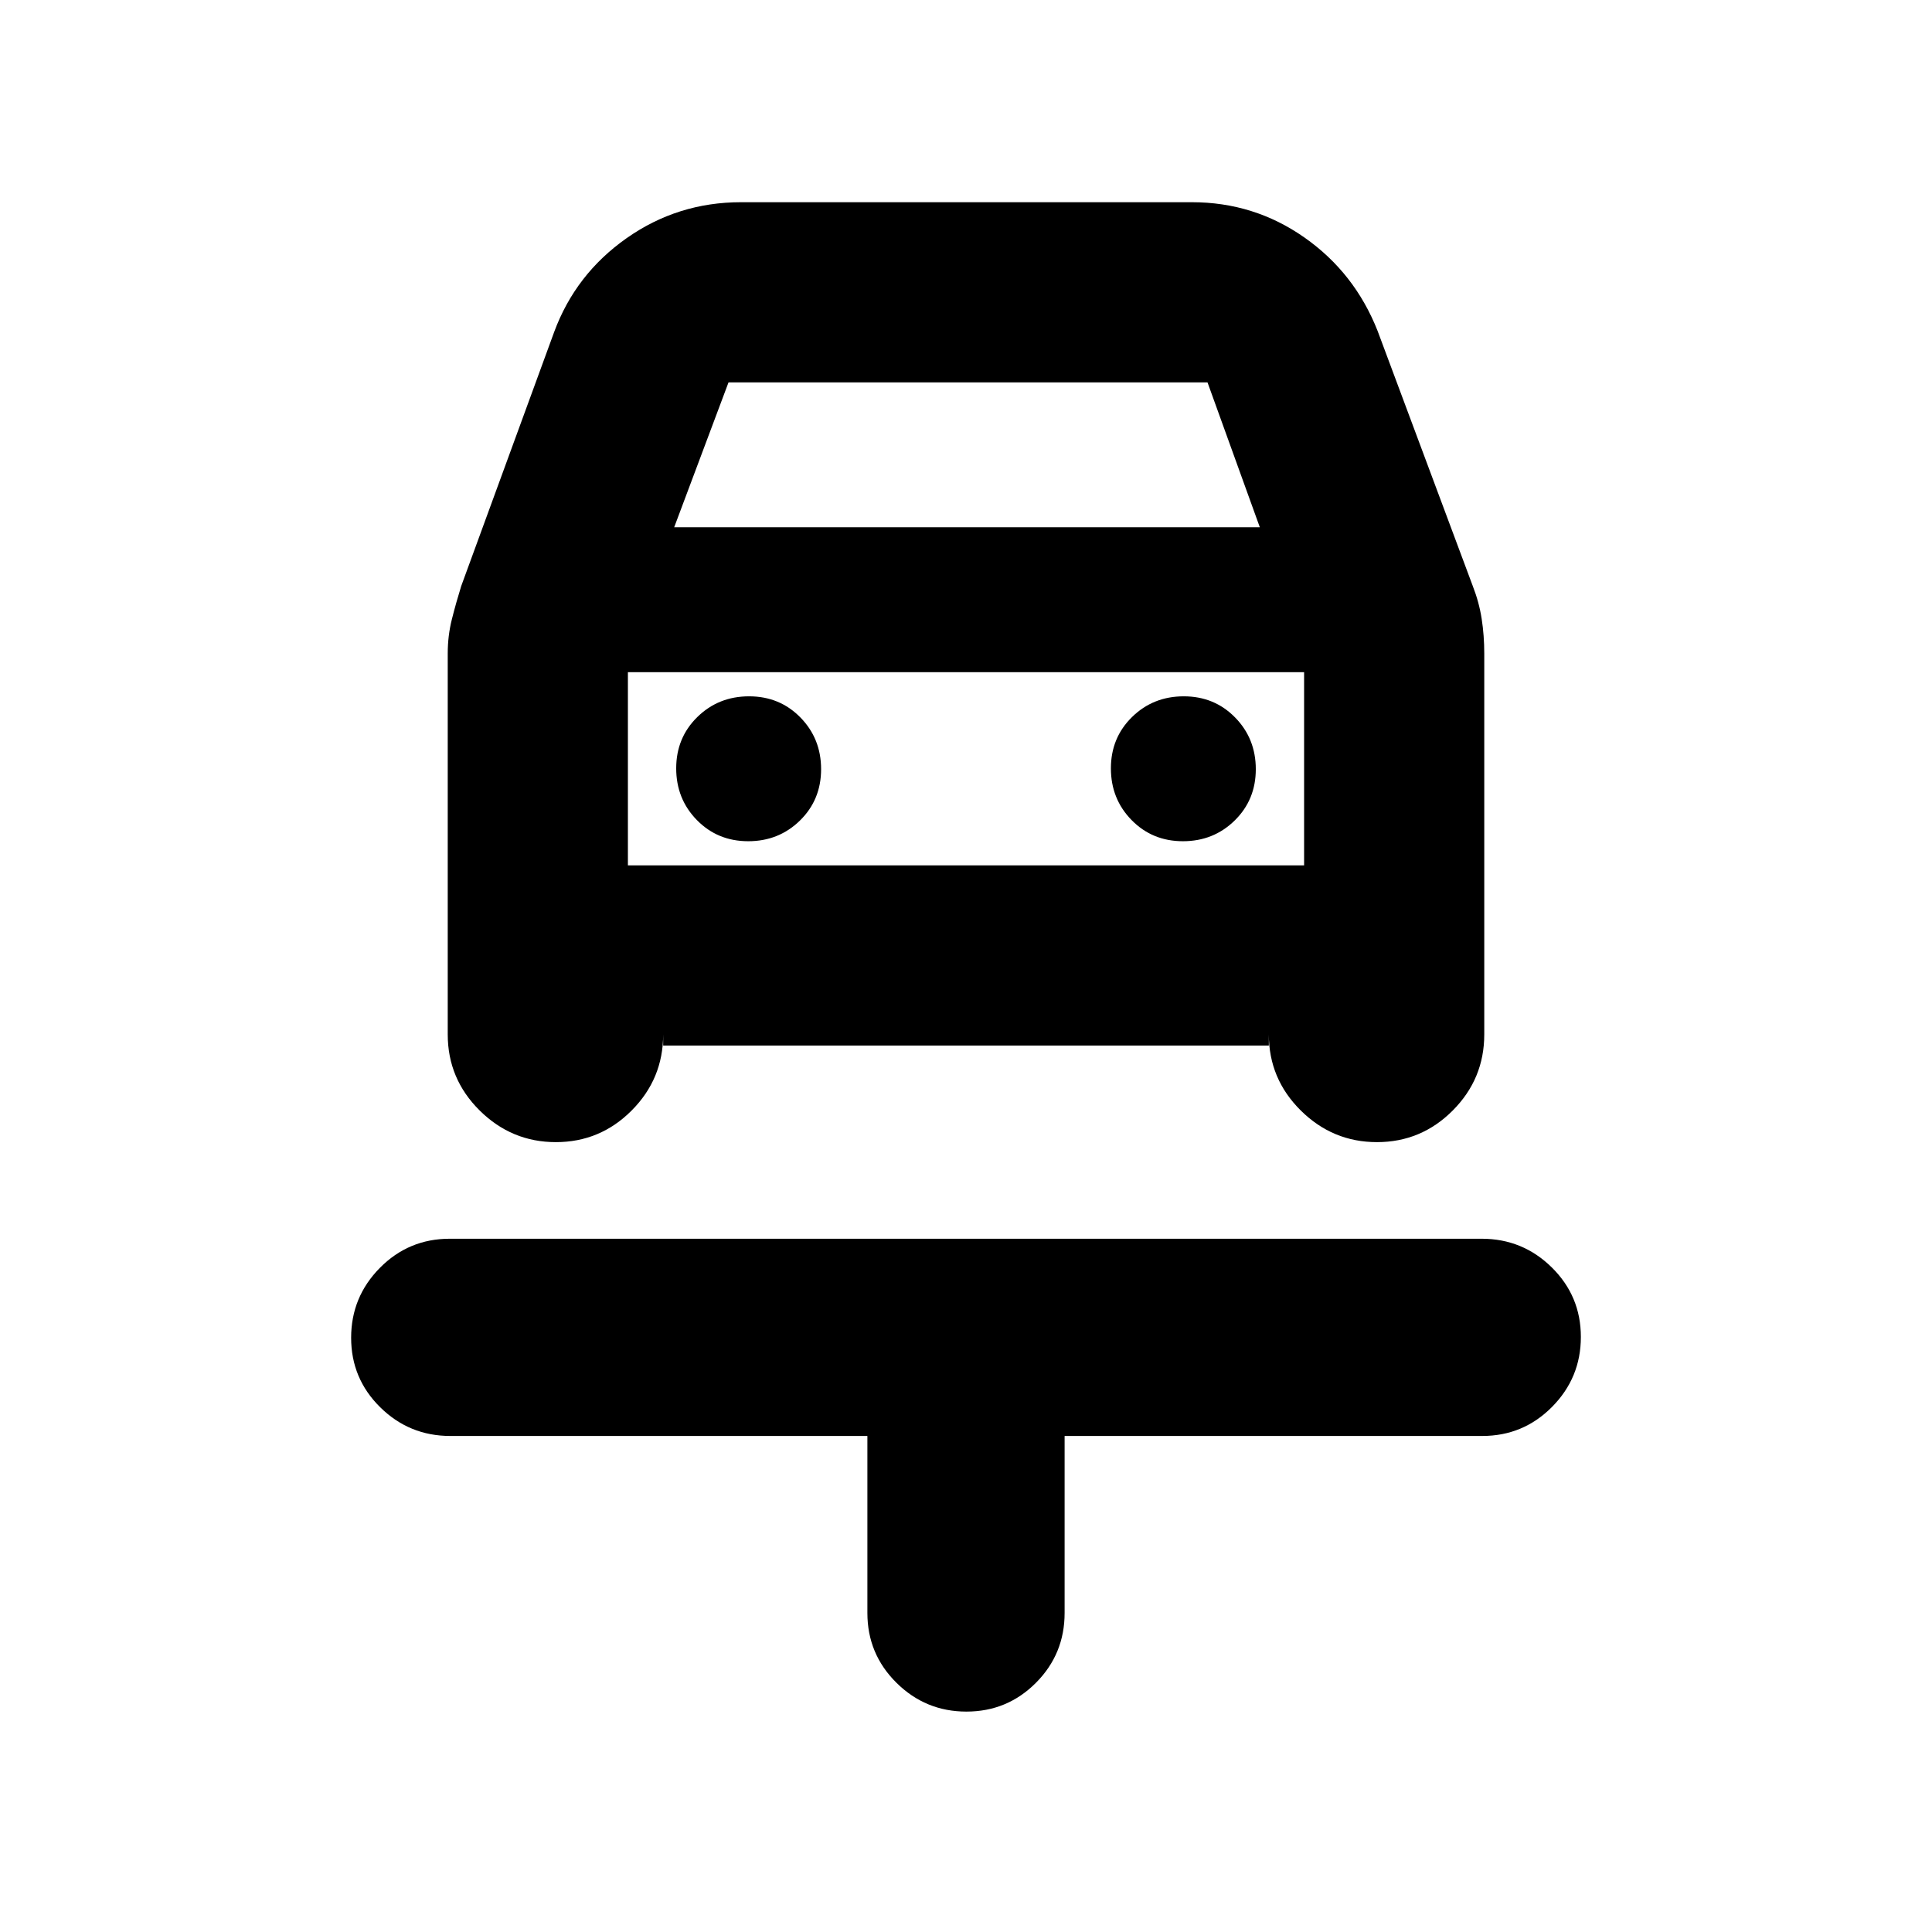 <svg xmlns="http://www.w3.org/2000/svg" height="20" viewBox="0 -960 960 960" width="20"><path d="M480.211-109.52q-20.298 0-34.755-14.307-14.457-14.306-14.457-34.694v-87.956H223.758q-20.367 0-34.824-14.247-14.457-14.246-14.457-34.544 0-20.297 14.301-34.754 14.302-14.457 34.681-14.457H736.23q20.379 0 34.836 14.247 14.457 14.246 14.457 34.543 0 20.298-14.307 34.755-14.307 14.457-34.694 14.457H529.001v87.956q0 20.388-14.247 34.694-14.246 14.307-34.543 14.307ZM371.789-542.001q15.211 0 25.711-10.29 10.5-10.289 10.5-25.5 0-15.21-10.289-25.71-10.29-10.5-25.5-10.5-15.211 0-25.711 10.289-10.5 10.29-10.5 25.5 0 15.211 10.289 25.711 10.29 10.5 25.5 10.5Zm216 0q15.211 0 25.711-10.29 10.5-10.289 10.5-25.5 0-15.21-10.289-25.71-10.29-10.5-25.5-10.5-15.211 0-25.711 10.289-10.5 10.29-10.5 25.5 0 15.211 10.289 25.711 10.29 10.5 25.5 10.5ZM276.211-392.479q-21.994 0-37.864-15.72-15.87-15.719-15.87-37.802v-189.305q0-8.826 2.066-17.022 2.065-8.195 4.63-16.456l46.174-126.217q10.618-28.788 36.019-46.656 25.402-17.867 56.852-17.867h223.999q30.938 0 55.926 17.522 24.988 17.522 36.38 46.435l47.304 126.783q3.13 8.03 4.413 16.301 1.283 8.27 1.283 17.177v189.305q0 22.083-15.66 37.802-15.659 15.72-37.652 15.72-21.994 0-37.864-15.72-15.87-15.719-15.87-37.802v5.522H329.523v-5.522q0 22.083-15.66 37.802-15.659 15.72-37.652 15.72ZM335-698.001h291l-26-72H362l-27 72Zm-23 72v105-105Zm0 96h336v-96H312v96Z"/></svg>